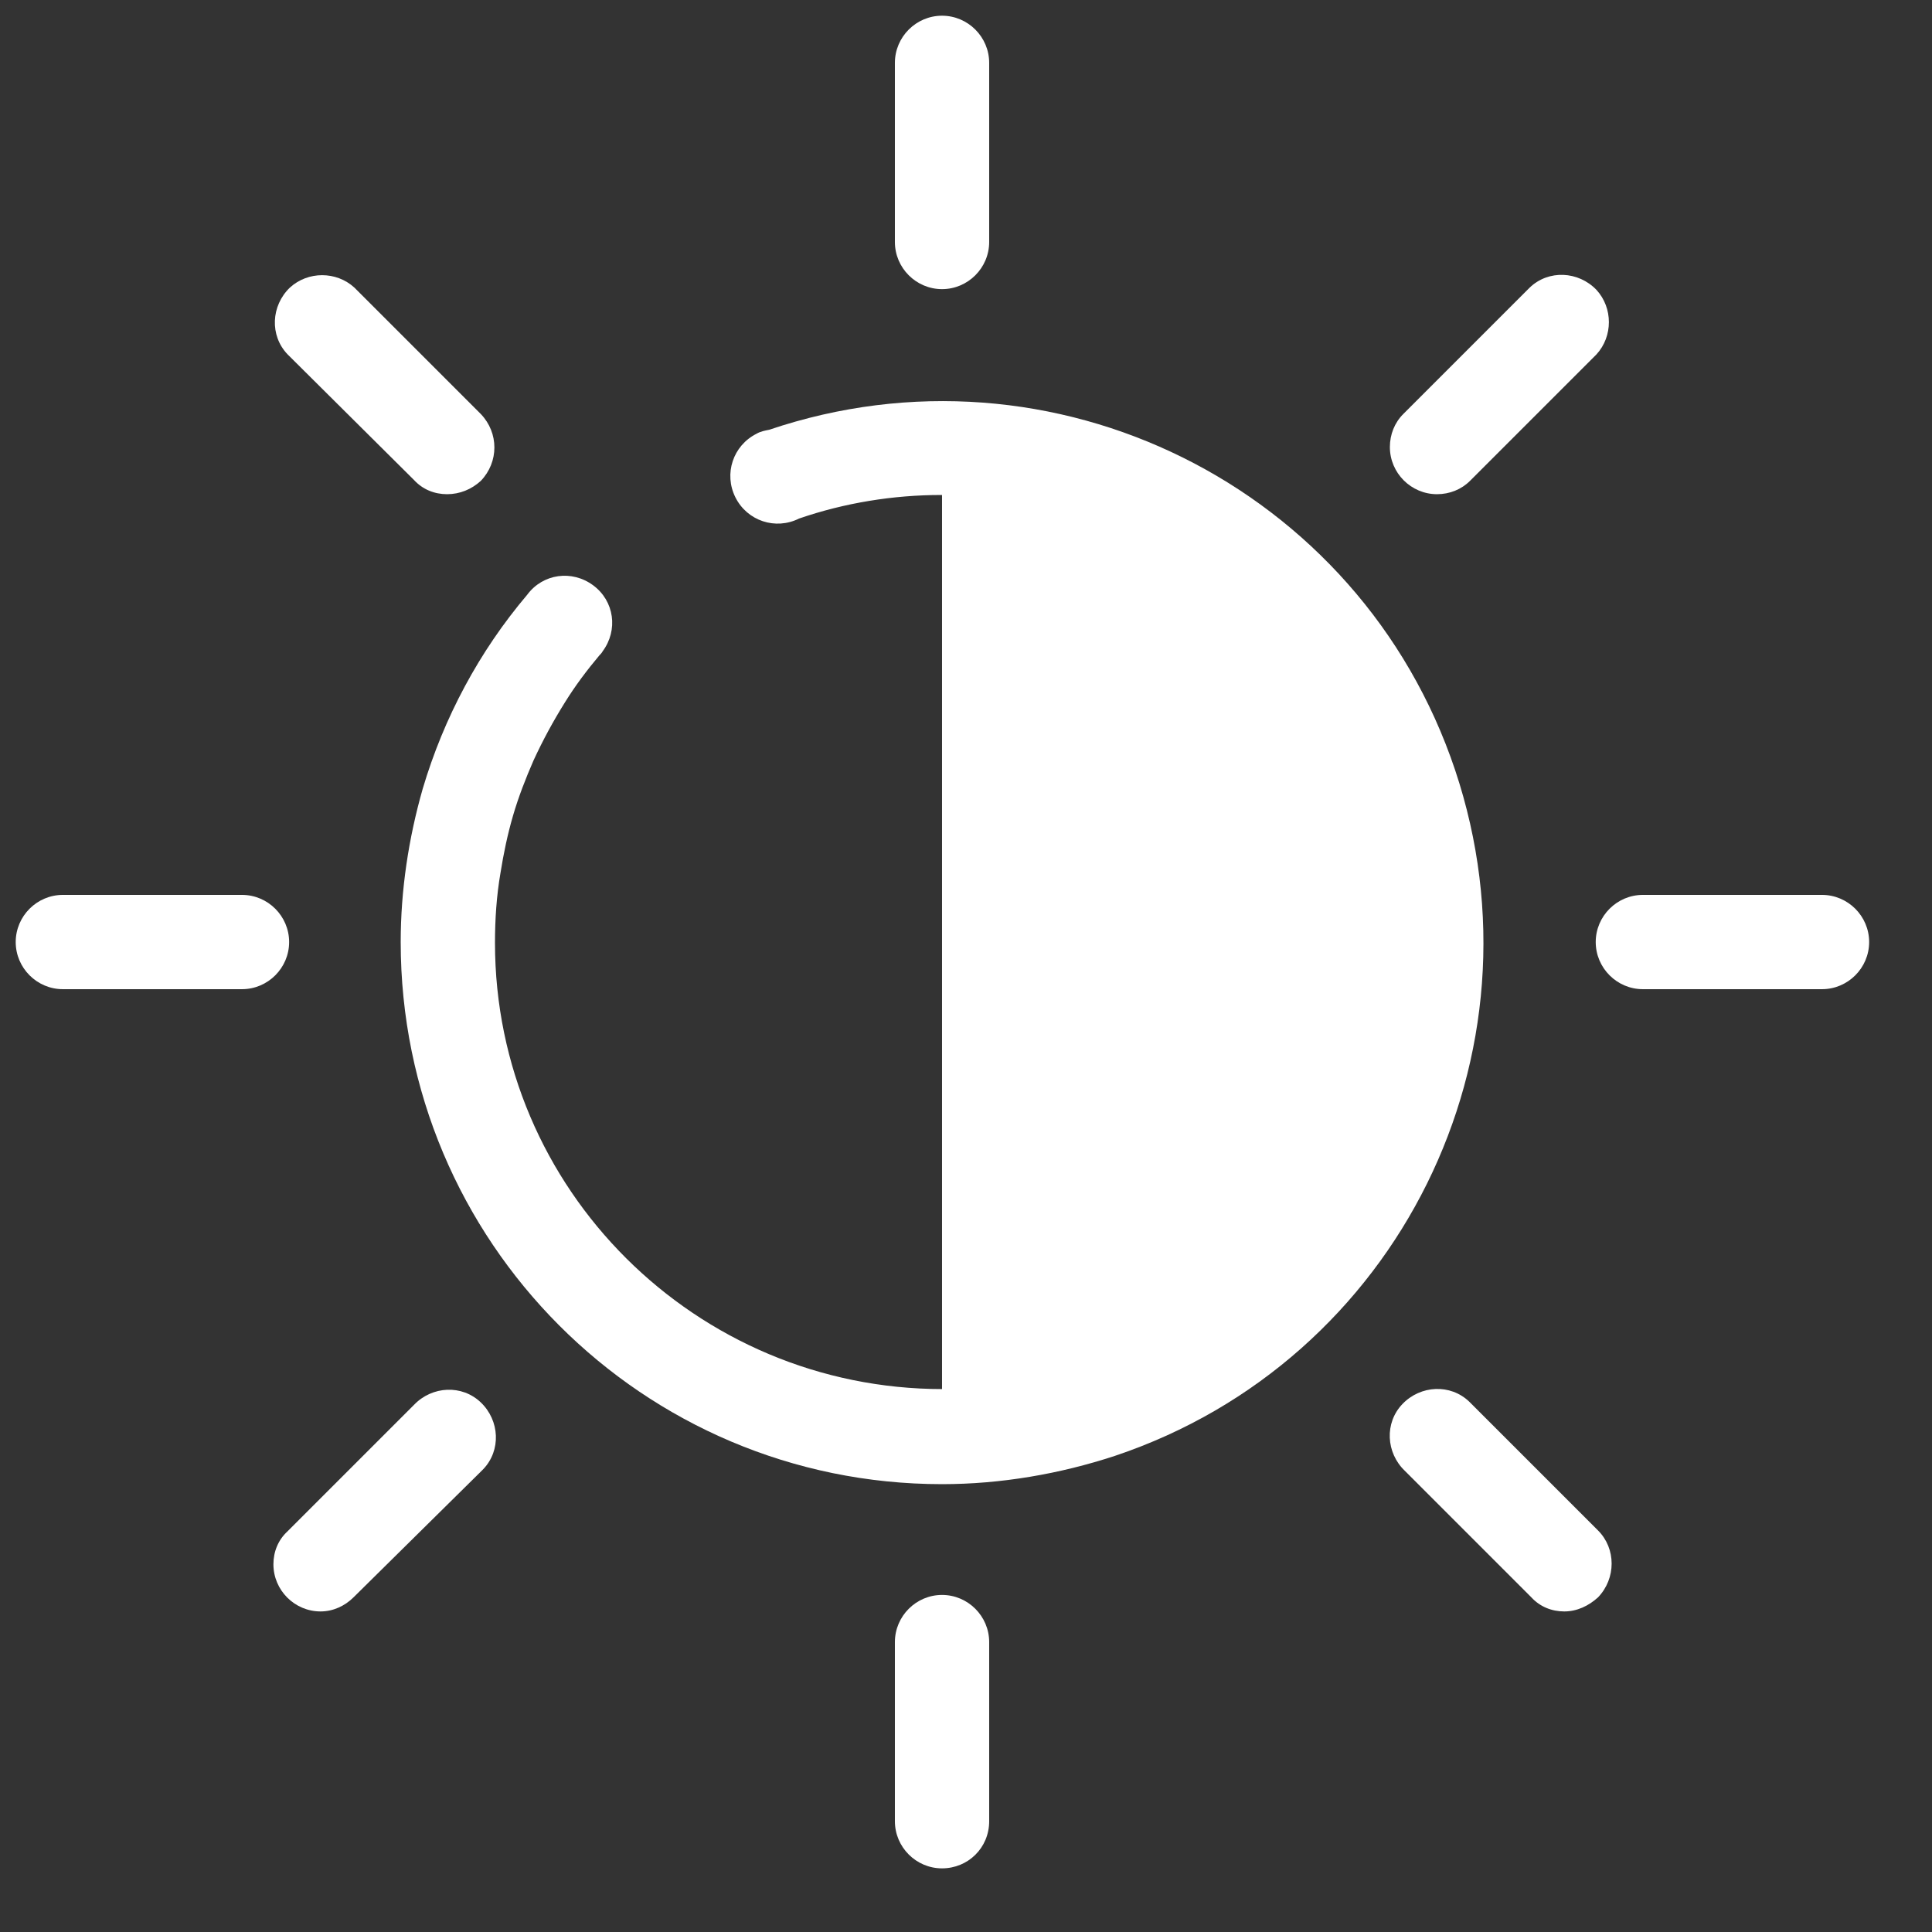 <?xml version="1.0" encoding="utf-8"?>
<!-- Generator: Adobe Illustrator 27.9.0, SVG Export Plug-In . SVG Version: 6.00 Build 0)  -->
<svg version="1.1" id="Layer_1" xmlns="http://www.w3.org/2000/svg" xmlns:xlink="http://www.w3.org/1999/xlink" x="0px" y="0px"
	 viewBox="0 0 245.9 245.9" style="enable-background:new 0 0 245.9 245.9;" xml:space="preserve">
<rect x="0" y="0" width="245.9" height="245.9" fill="#333333" stroke="none"/>
<style type="text/css">
	.st0{fill:#FFFFFF;}
</style>
<path class="st0" d="M119.9,188.9c-38.1,0-68.9-30.9-68.9-69c0-6.6,1-13.2,2.8-19.5c2.7-9.1,7.2-17.5,13.3-24.7
	c2-2.7,5.7-3.2,8.4-1.2s3.2,5.7,1.2,8.4c-0.1,0.2-0.3,0.4-0.4,0.5c-1.6,1.9-3.1,3.9-4.4,6c-1.5,2.4-2.8,4.8-4,7.4
	c-1,2.3-1.9,4.6-2.6,7s-1.2,4.8-1.6,7.3C63.2,114,63,117,63,120c0,31.4,25.6,56.8,57,56.8s56.8-25.6,56.8-57S151.2,63,119.8,63
	c-6.1,0-12.3,1-18.1,3c-3,1.5-6.6,0.3-8.1-2.7c-1.5-3-0.3-6.6,2.7-8.1c0.5-0.3,1.1-0.4,1.6-0.5c36.1-12.2,75.2,7.2,87.3,43.3
	s-7.2,75.2-43.3,87.3C134.9,187.6,127.4,188.9,119.9,188.9L119.9,188.9z"/>
<path class="st0" d="M119.9,57v125.9c34.8,0,62.9-28.2,62.9-62.9C182.8,85.2,154.7,57,119.9,57L119.9,57z"/>
<path class="st0" d="M119.9,36.8c-3.3,0-6-2.7-6-6V8c0-3.3,2.7-6,6-6s6,2.7,6,6v22.8C125.9,34.1,123.2,36.8,119.9,36.8z
	 M119.9,237.8c-3.3,0-6-2.7-6-6V209c0-3.3,2.7-6,6-6s6,2.7,6,6v22.8C125.9,235.2,123.2,237.8,119.9,237.8L119.9,237.8z M231.9,125.9
	h-22.8c-3.3,0-6-2.7-6-6s2.7-6,6-6h22.8c3.3,0,6,2.7,6,6C237.9,123.2,235.2,125.9,231.9,125.9z M30.8,125.9H8c-3.3,0-6-2.7-6-6
	s2.7-6,6-6h22.8c3.3,0,6,2.7,6,6C36.8,123.2,34.1,125.9,30.8,125.9z"/>
<path class="st0" d="M183,56.9l16.1-16.1"/>
<path class="st0" d="M182.9,62.9c-3.3,0-6-2.7-6-6c0-1.6,0.6-3.1,1.7-4.2l16.1-16.1c2.4-2.3,6.2-2.1,8.5,0.3c2.1,2.3,2.1,5.9,0,8.2
	l-16.1,16.1C186,62.3,184.5,62.9,182.9,62.9z"/>
<path class="st0" d="M40.8,199.1L56.9,183"/>
<path class="st0" d="M40.8,205.1c-3.3,0-6-2.7-6-6c0-1.6,0.6-3.1,1.8-4.2l16.1-16.1c2.3-2.4,6.1-2.6,8.5-0.3s2.6,6.1,0.3,8.5
	c-0.1,0.1-0.2,0.2-0.3,0.3l-16.2,16C43.9,204.4,42.4,205.1,40.8,205.1L40.8,205.1z"/>
<path class="st0" d="M183,183l16.1,16.1"/>
<path class="st0" d="M199.1,205.1c-1.6,0-3.1-0.6-4.2-1.8l-16.1-16.1c-2.4-2.3-2.6-6.1-0.3-8.5s6.1-2.6,8.5-0.3
	c0.1,0.1,0.2,0.2,0.3,0.3l16.1,16.1c2.3,2.3,2.3,6.1,0,8.5C202.2,204.4,200.7,205.1,199.1,205.1L199.1,205.1z"/>
<path class="st0" d="M40.8,40.8l16.1,16.1"/>
<path class="st0" d="M56.9,62.9c-1.6,0-3.1-0.6-4.2-1.8l-16.1-16c-2.3-2.4-2.1-6.2,0.3-8.5c2.3-2.1,5.9-2.1,8.2,0l16.1,16.1
	c2.3,2.4,2.3,6.1,0,8.5C60,62.3,58.5,62.9,56.9,62.9z"/>
</svg>
